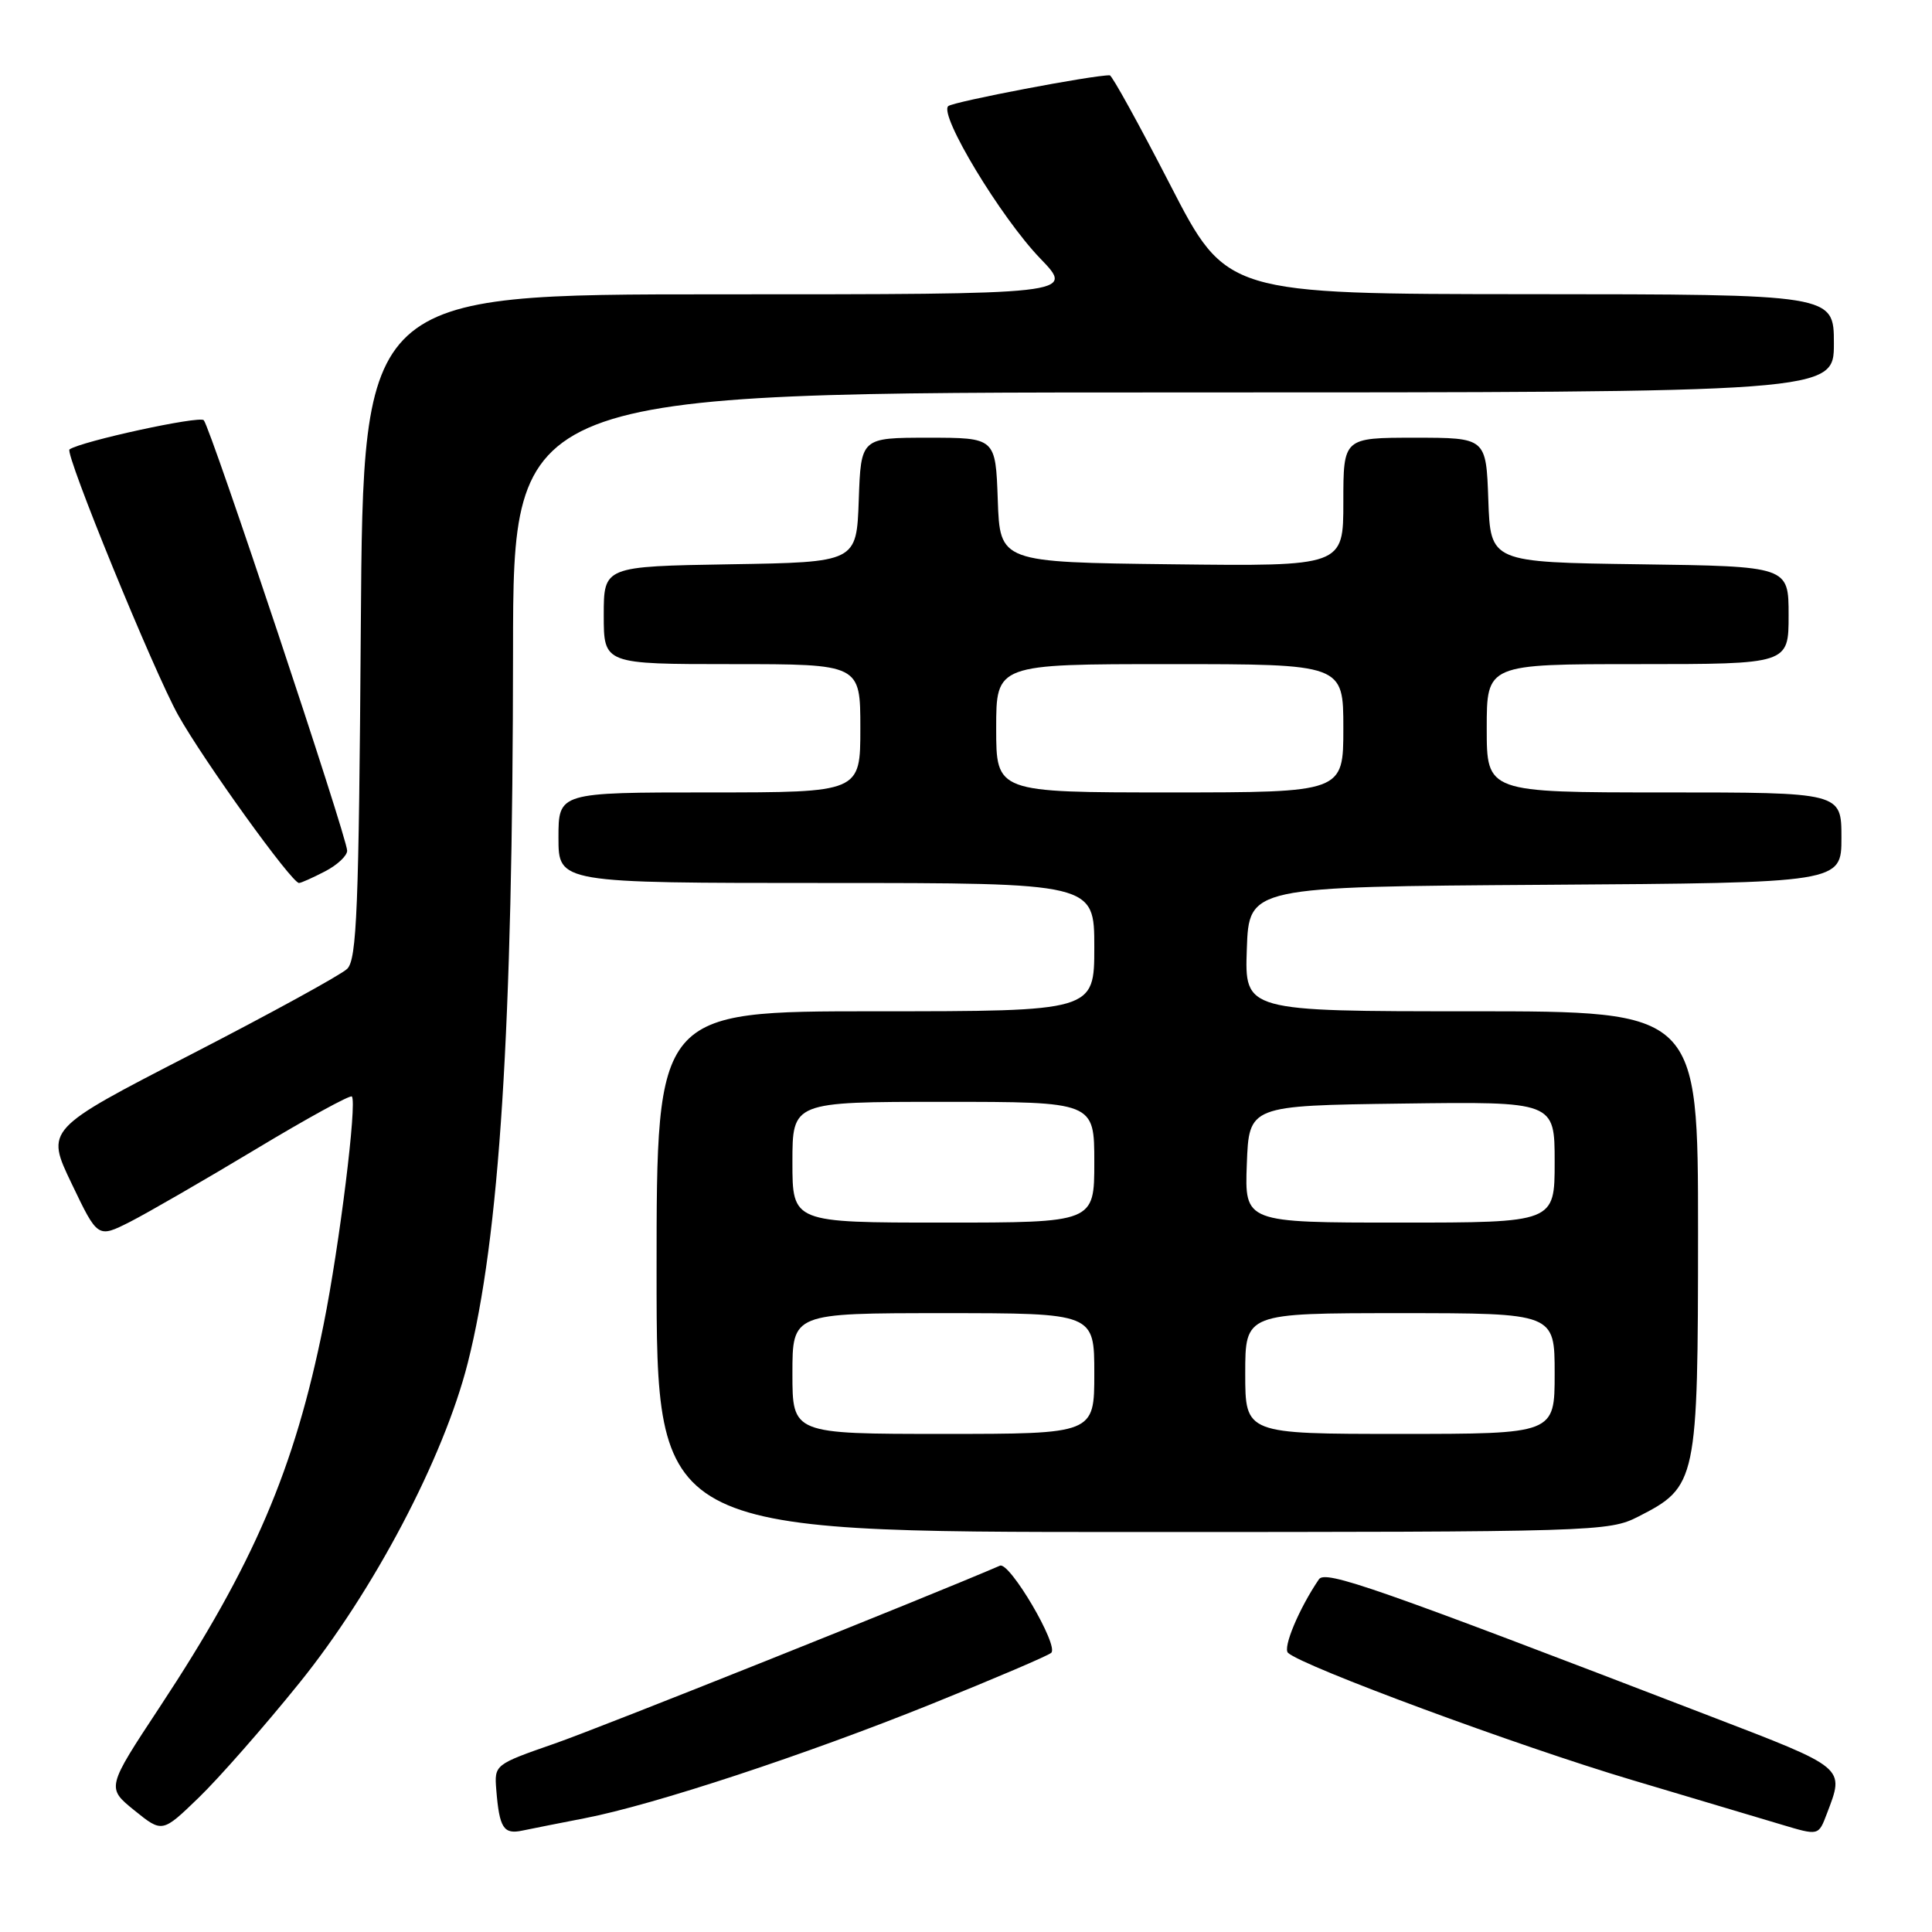 <?xml version="1.0" encoding="UTF-8" standalone="no"?>
<!DOCTYPE svg PUBLIC "-//W3C//DTD SVG 1.1//EN" "http://www.w3.org/Graphics/SVG/1.1/DTD/svg11.dtd" >
<svg xmlns="http://www.w3.org/2000/svg" xmlns:xlink="http://www.w3.org/1999/xlink" version="1.1" viewBox="0 0 256 256">
 <g >
 <path fill="currentColor"
d=" M 39.67 223.00 C 49.52 210.80 58.79 193.19 61.98 180.60 C 66.20 163.96 67.95 136.34 67.98 86.25 C 68.00 52.00 68.00 52.00 155.50 52.00 C 243.00 52.00 243.00 52.00 243.00 45.50 C 243.00 39.00 243.00 39.00 202.75 38.98 C 162.50 38.96 162.50 38.96 155.05 24.48 C 150.95 16.52 147.35 9.99 147.05 9.98 C 144.94 9.92 126.33 13.47 125.65 14.06 C 124.37 15.18 132.62 28.84 137.84 34.25 C 142.42 39.00 142.42 39.00 95.27 39.00 C 48.12 39.00 48.12 39.00 47.81 82.97 C 47.55 120.46 47.28 127.14 46.00 128.38 C 45.17 129.18 35.85 134.29 25.27 139.74 C 6.04 149.64 6.04 149.64 9.50 156.85 C 12.95 164.06 12.95 164.06 17.23 161.90 C 19.58 160.70 27.06 156.38 33.85 152.30 C 40.64 148.21 46.39 145.06 46.62 145.29 C 47.34 146.01 44.99 164.99 42.88 175.50 C 39.03 194.68 33.62 207.32 21.16 226.20 C 14.11 236.89 14.11 236.89 17.80 239.88 C 21.50 242.87 21.50 242.87 26.34 238.19 C 29.01 235.61 35.01 228.78 39.67 223.00 Z  M 77.50 240.92 C 86.59 239.16 106.75 232.52 123.50 225.76 C 131.75 222.43 138.86 219.40 139.29 219.01 C 140.35 218.08 133.78 206.91 132.50 207.46 C 122.88 211.61 79.42 228.98 73.50 231.03 C 65.52 233.81 65.50 233.83 65.76 237.16 C 66.17 242.23 66.72 243.10 69.23 242.56 C 70.48 242.30 74.20 241.56 77.50 240.92 Z  M 242.07 240.32 C 244.43 234.12 244.72 234.36 226.50 227.36 C 182.17 210.31 175.61 208.01 174.76 209.27 C 172.14 213.12 169.95 218.34 170.67 219.01 C 172.62 220.81 201.23 231.39 216.22 235.85 C 225.17 238.52 234.07 241.17 236.00 241.75 C 241.01 243.25 240.95 243.26 242.07 240.32 Z  M 217.08 200.96 C 224.86 196.99 224.99 196.38 225.00 163.25 C 225.00 134.00 225.00 134.00 194.96 134.00 C 164.92 134.00 164.92 134.00 165.21 125.75 C 165.50 117.50 165.50 117.50 204.75 117.24 C 244.00 116.98 244.00 116.98 244.00 110.99 C 244.00 105.00 244.00 105.00 220.50 105.00 C 197.00 105.00 197.00 105.00 197.00 96.50 C 197.00 88.00 197.00 88.00 217.00 88.00 C 237.00 88.00 237.00 88.00 237.00 81.52 C 237.00 75.04 237.00 75.04 217.25 74.77 C 197.50 74.50 197.50 74.50 197.21 66.25 C 196.92 58.00 196.92 58.00 187.46 58.00 C 178.00 58.00 178.00 58.00 178.00 66.52 C 178.00 75.04 178.00 75.04 155.25 74.77 C 132.50 74.50 132.50 74.50 132.21 66.25 C 131.92 58.00 131.92 58.00 123.00 58.00 C 114.08 58.00 114.08 58.00 113.79 66.25 C 113.50 74.50 113.50 74.50 96.75 74.77 C 80.00 75.05 80.00 75.05 80.00 81.52 C 80.00 88.00 80.00 88.00 97.00 88.00 C 114.00 88.00 114.00 88.00 114.00 96.50 C 114.00 105.00 114.00 105.00 94.00 105.00 C 74.00 105.00 74.00 105.00 74.00 111.00 C 74.00 117.00 74.00 117.00 109.50 117.00 C 145.00 117.00 145.00 117.00 145.00 125.50 C 145.00 134.00 145.00 134.00 116.00 134.00 C 87.00 134.00 87.00 134.00 87.00 168.50 C 87.00 203.00 87.00 203.00 150.04 203.00 C 211.52 203.00 213.18 202.95 217.08 200.96 Z  M 43.05 115.47 C 44.67 114.64 46.00 113.40 46.00 112.72 C 46.00 111.00 27.91 56.68 27.00 55.68 C 26.44 55.06 10.80 58.46 9.21 59.55 C 8.53 60.02 20.39 89.00 23.61 94.76 C 26.99 100.80 38.65 117.00 39.62 117.00 C 39.89 117.00 41.43 116.31 43.05 115.47 Z  M 105.00 182.00 C 105.00 174.00 105.00 174.00 125.00 174.00 C 145.00 174.00 145.00 174.00 145.00 182.00 C 145.00 190.00 145.00 190.00 125.00 190.00 C 105.00 190.00 105.00 190.00 105.00 182.00 Z  M 165.00 182.00 C 165.00 174.00 165.00 174.00 185.50 174.00 C 206.00 174.00 206.00 174.00 206.00 182.00 C 206.00 190.00 206.00 190.00 185.50 190.00 C 165.00 190.00 165.00 190.00 165.00 182.00 Z  M 105.00 154.00 C 105.00 146.00 105.00 146.00 125.00 146.00 C 145.00 146.00 145.00 146.00 145.00 154.00 C 145.00 162.00 145.00 162.00 125.00 162.00 C 105.00 162.00 105.00 162.00 105.00 154.00 Z  M 165.21 154.25 C 165.50 146.50 165.50 146.50 185.75 146.23 C 206.00 145.96 206.00 145.96 206.00 153.98 C 206.00 162.00 206.00 162.00 185.46 162.00 C 164.92 162.00 164.92 162.00 165.21 154.25 Z  M 132.00 96.50 C 132.00 88.00 132.00 88.00 155.00 88.00 C 178.00 88.00 178.00 88.00 178.00 96.50 C 178.00 105.00 178.00 105.00 155.00 105.00 C 132.00 105.00 132.00 105.00 132.00 96.50 Z "/>
</g>
</svg>